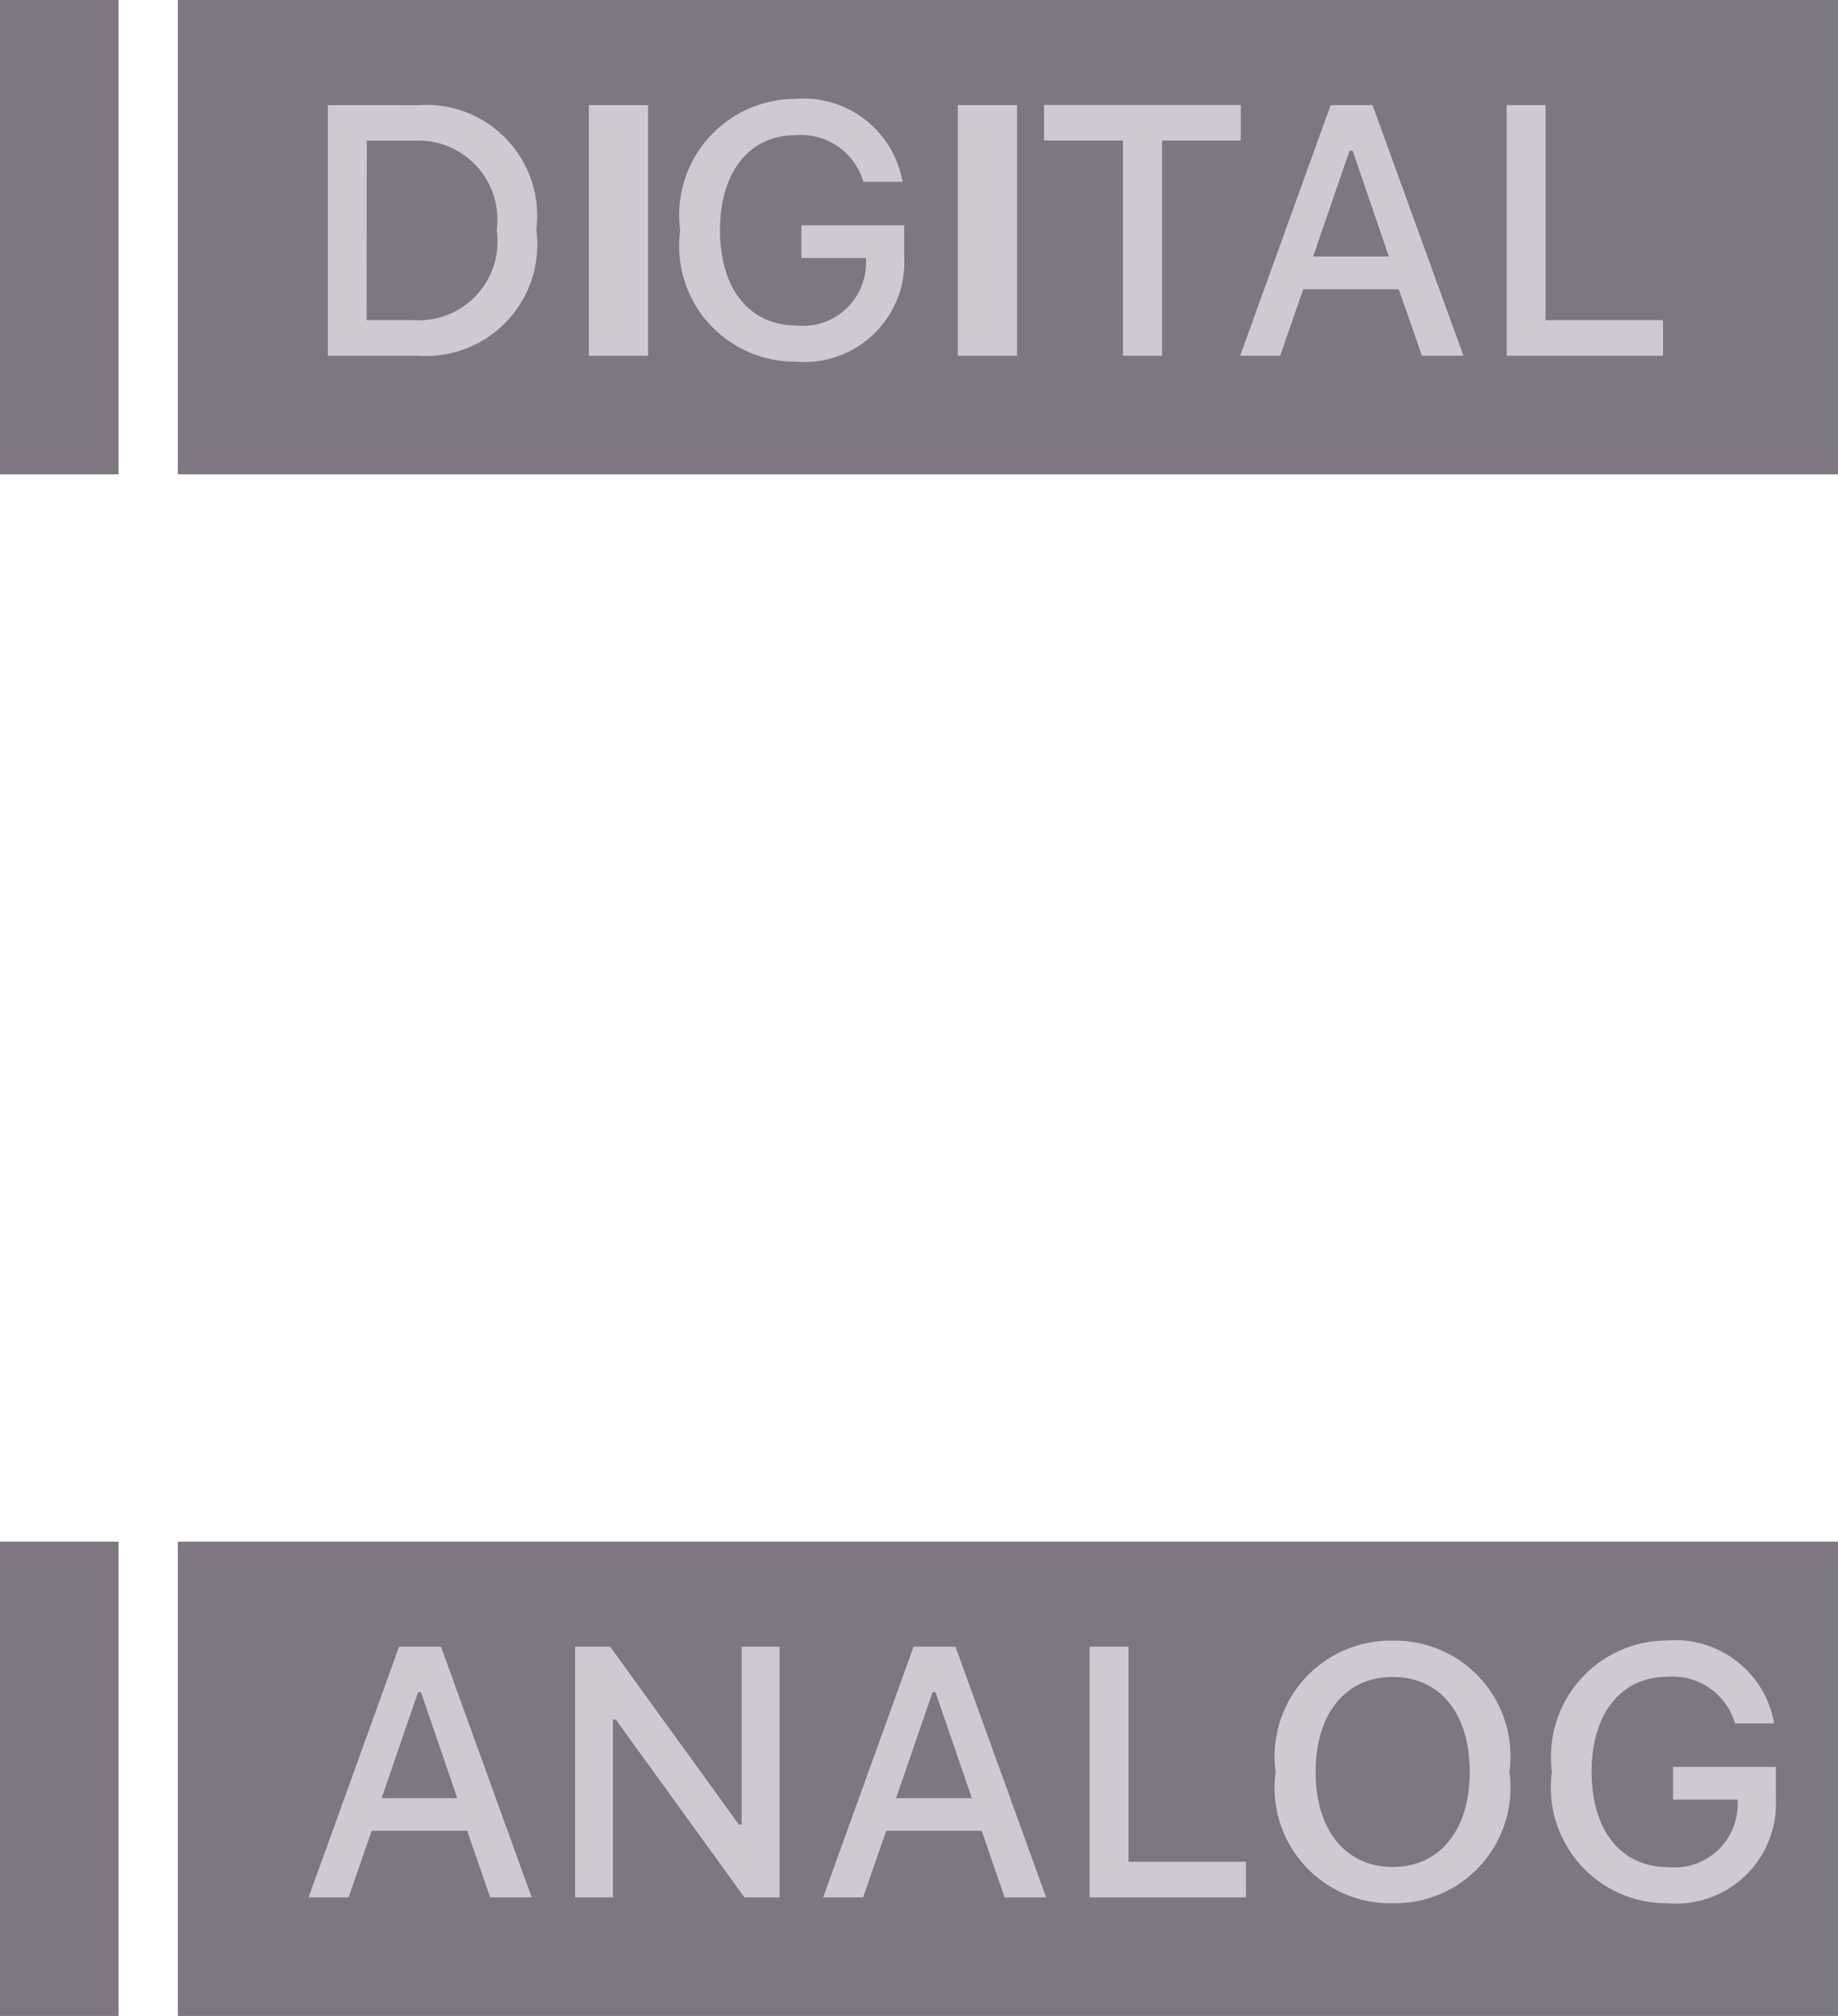 <?xml version="1.0" encoding="utf-8"?>
<svg width="31px" height="34px" viewbox="0 0 31 34" version="1.1" xmlns:xlink="http://www.w3.org/1999/xlink" xmlns="http://www.w3.org/2000/svg">
  <defs>
    <rect width="31" height="34" id="artboard_1" />
    <clipPath id="clip_1">
      <use xlink:href="#artboard_1" clip-rule="evenodd" />
    </clipPath>
  </defs>
  <g id="hover00162" clip-path="url(#clip_1)">
    <g id="Group">
      <path d="M0 0L28 0L28 8L0 8L0 0Z" transform="translate(3 0)" id="Shape" fill="#7E7781" fill-rule="evenodd" stroke="none" />
      <path d="M0 0L2 0L2 8L0 8L0 0Z" id="Rectangle" fill="#7E7781" fill-rule="evenodd" stroke="none" />
      <path d="M0 0.11L0 4.338L1.527 4.338C2.09 4.376 2.641 4.159 3.026 3.747C3.412 3.334 3.592 2.771 3.516 2.211C3.586 1.655 3.404 1.097 3.018 0.69C2.633 0.284 2.086 0.071 1.527 0.111L0 0.11ZM0.656 0.71L1.456 0.71C1.853 0.689 2.238 0.846 2.507 1.138C2.776 1.43 2.901 1.827 2.848 2.22C2.906 2.616 2.782 3.016 2.511 3.311C2.241 3.605 1.852 3.762 1.453 3.738L0.653 3.738L0.656 0.71ZM5.401 4.338L5.401 0.11L4.401 0.11L4.401 4.338L5.401 4.338ZM9.721 2.665L9.721 2.138L7.987 2.138L7.987 2.689L9.077 2.689L9.077 2.78C9.074 3.079 8.945 3.363 8.722 3.563C8.499 3.762 8.203 3.859 7.905 3.828C7.111 3.828 6.613 3.213 6.613 2.217C6.613 1.238 7.113 0.617 7.89 0.617C8.41 0.576 8.887 0.905 9.033 1.405L9.692 1.405C9.543 0.544 8.763 -0.062 7.892 0.005C7.326 0.003 6.787 0.246 6.413 0.671C6.039 1.096 5.867 1.662 5.942 2.223C5.865 2.785 6.037 3.353 6.412 3.778C6.787 4.203 7.329 4.444 7.896 4.438C8.382 4.479 8.862 4.307 9.212 3.967C9.562 3.627 9.748 3.152 9.721 2.665L9.721 2.665ZM11.624 4.338L11.624 0.11L10.624 0.11L10.624 4.338L11.624 4.338ZM14.07 4.338L14.07 0.708L15.397 0.708L15.397 0.108L12.079 0.108L12.079 0.708L13.409 0.708L13.409 4.338L14.07 4.338ZM18.453 4.338L19.153 4.338L17.619 0.11L16.913 0.11L15.387 4.338L16.061 4.338L16.451 3.216L18.062 3.216L18.453 4.338ZM17.233 0.878L17.283 0.878L17.895 2.665L16.617 2.665L17.233 0.878ZM22.518 3.738L20.538 3.738L20.538 0.11L19.882 0.11L19.882 4.338L22.519 4.338L22.518 3.738Z" transform="translate(5.53 1.662)" id="Shape" fill="#D0C9D2" fill-rule="evenodd" stroke="none" />
      <path d="M0 0L28 0L28 8L0 8L0 0Z" transform="translate(3 26)" id="Shape" fill="#7E7781" fill-rule="evenodd" stroke="none" />
      <path d="M0 0L2 0L2 8L0 8L0 0Z" transform="translate(0 26)" id="Rectangle" fill="#7E7781" fill-rule="evenodd" stroke="none" />
      <path d="M3.062 4.338L3.762 4.338L2.233 0.11L1.526 0.11L0 4.338L0.674 4.338L1.064 3.216L2.675 3.216L3.062 4.338ZM1.846 0.878L1.895 0.878L2.507 2.665L1.231 2.665L1.846 0.878ZM5.133 4.338L5.133 1.338L5.18 1.338L7.351 4.338L7.943 4.338L7.943 0.11L7.304 0.11L7.304 3.11L7.257 3.11L5.086 0.11L4.495 0.11L4.495 4.338L5.133 4.338ZM11.739 4.338L12.439 4.338L10.91 0.11L10.204 0.11L8.678 4.338L9.352 4.338L9.742 3.216L11.353 3.216L11.739 4.338ZM10.524 0.878L10.574 0.878L11.186 2.665L9.908 2.665L10.524 0.878ZM15.809 3.738L13.829 3.738L13.829 0.11L13.173 0.11L13.173 4.338L15.81 4.338L15.809 3.738ZM18.284 0.008C17.714 -0.003 17.167 0.236 16.787 0.662C16.408 1.087 16.233 1.658 16.309 2.223C16.232 2.789 16.406 3.36 16.786 3.786C17.166 4.212 17.713 4.45 18.284 4.438C18.854 4.449 19.401 4.21 19.78 3.783C20.159 3.356 20.331 2.785 20.253 2.22C20.33 1.656 20.156 1.086 19.778 0.661C19.399 0.236 18.853 -0.003 18.284 0.008L18.284 0.008ZM18.284 0.62C19.084 0.62 19.584 1.241 19.584 2.22C19.584 3.199 19.084 3.825 18.284 3.825C17.484 3.825 16.984 3.195 16.984 2.22C16.984 1.245 17.487 0.62 18.284 0.62L18.284 0.62ZM24.747 2.665L24.747 2.138L23.013 2.138L23.013 2.689L24.103 2.689L24.103 2.78C24.1 3.079 23.971 3.363 23.748 3.563C23.525 3.762 23.229 3.858 22.931 3.828C22.137 3.828 21.639 3.213 21.639 2.217C21.639 1.238 22.139 0.617 22.916 0.617C23.436 0.576 23.913 0.905 24.059 1.405L24.718 1.405C24.569 0.544 23.789 -0.062 22.918 0.005C22.353 0.004 21.815 0.246 21.442 0.671C21.068 1.095 20.896 1.66 20.97 2.22C20.892 2.782 21.063 3.35 21.438 3.776C21.813 4.202 22.355 4.444 22.922 4.438C23.408 4.479 23.888 4.307 24.238 3.967C24.588 3.627 24.774 3.152 24.747 2.665L24.747 2.665Z" transform="translate(5.205 27.662)" id="Shape" fill="#D0C9D2" fill-rule="evenodd" stroke="none" />
    </g>
  </g>
</svg>